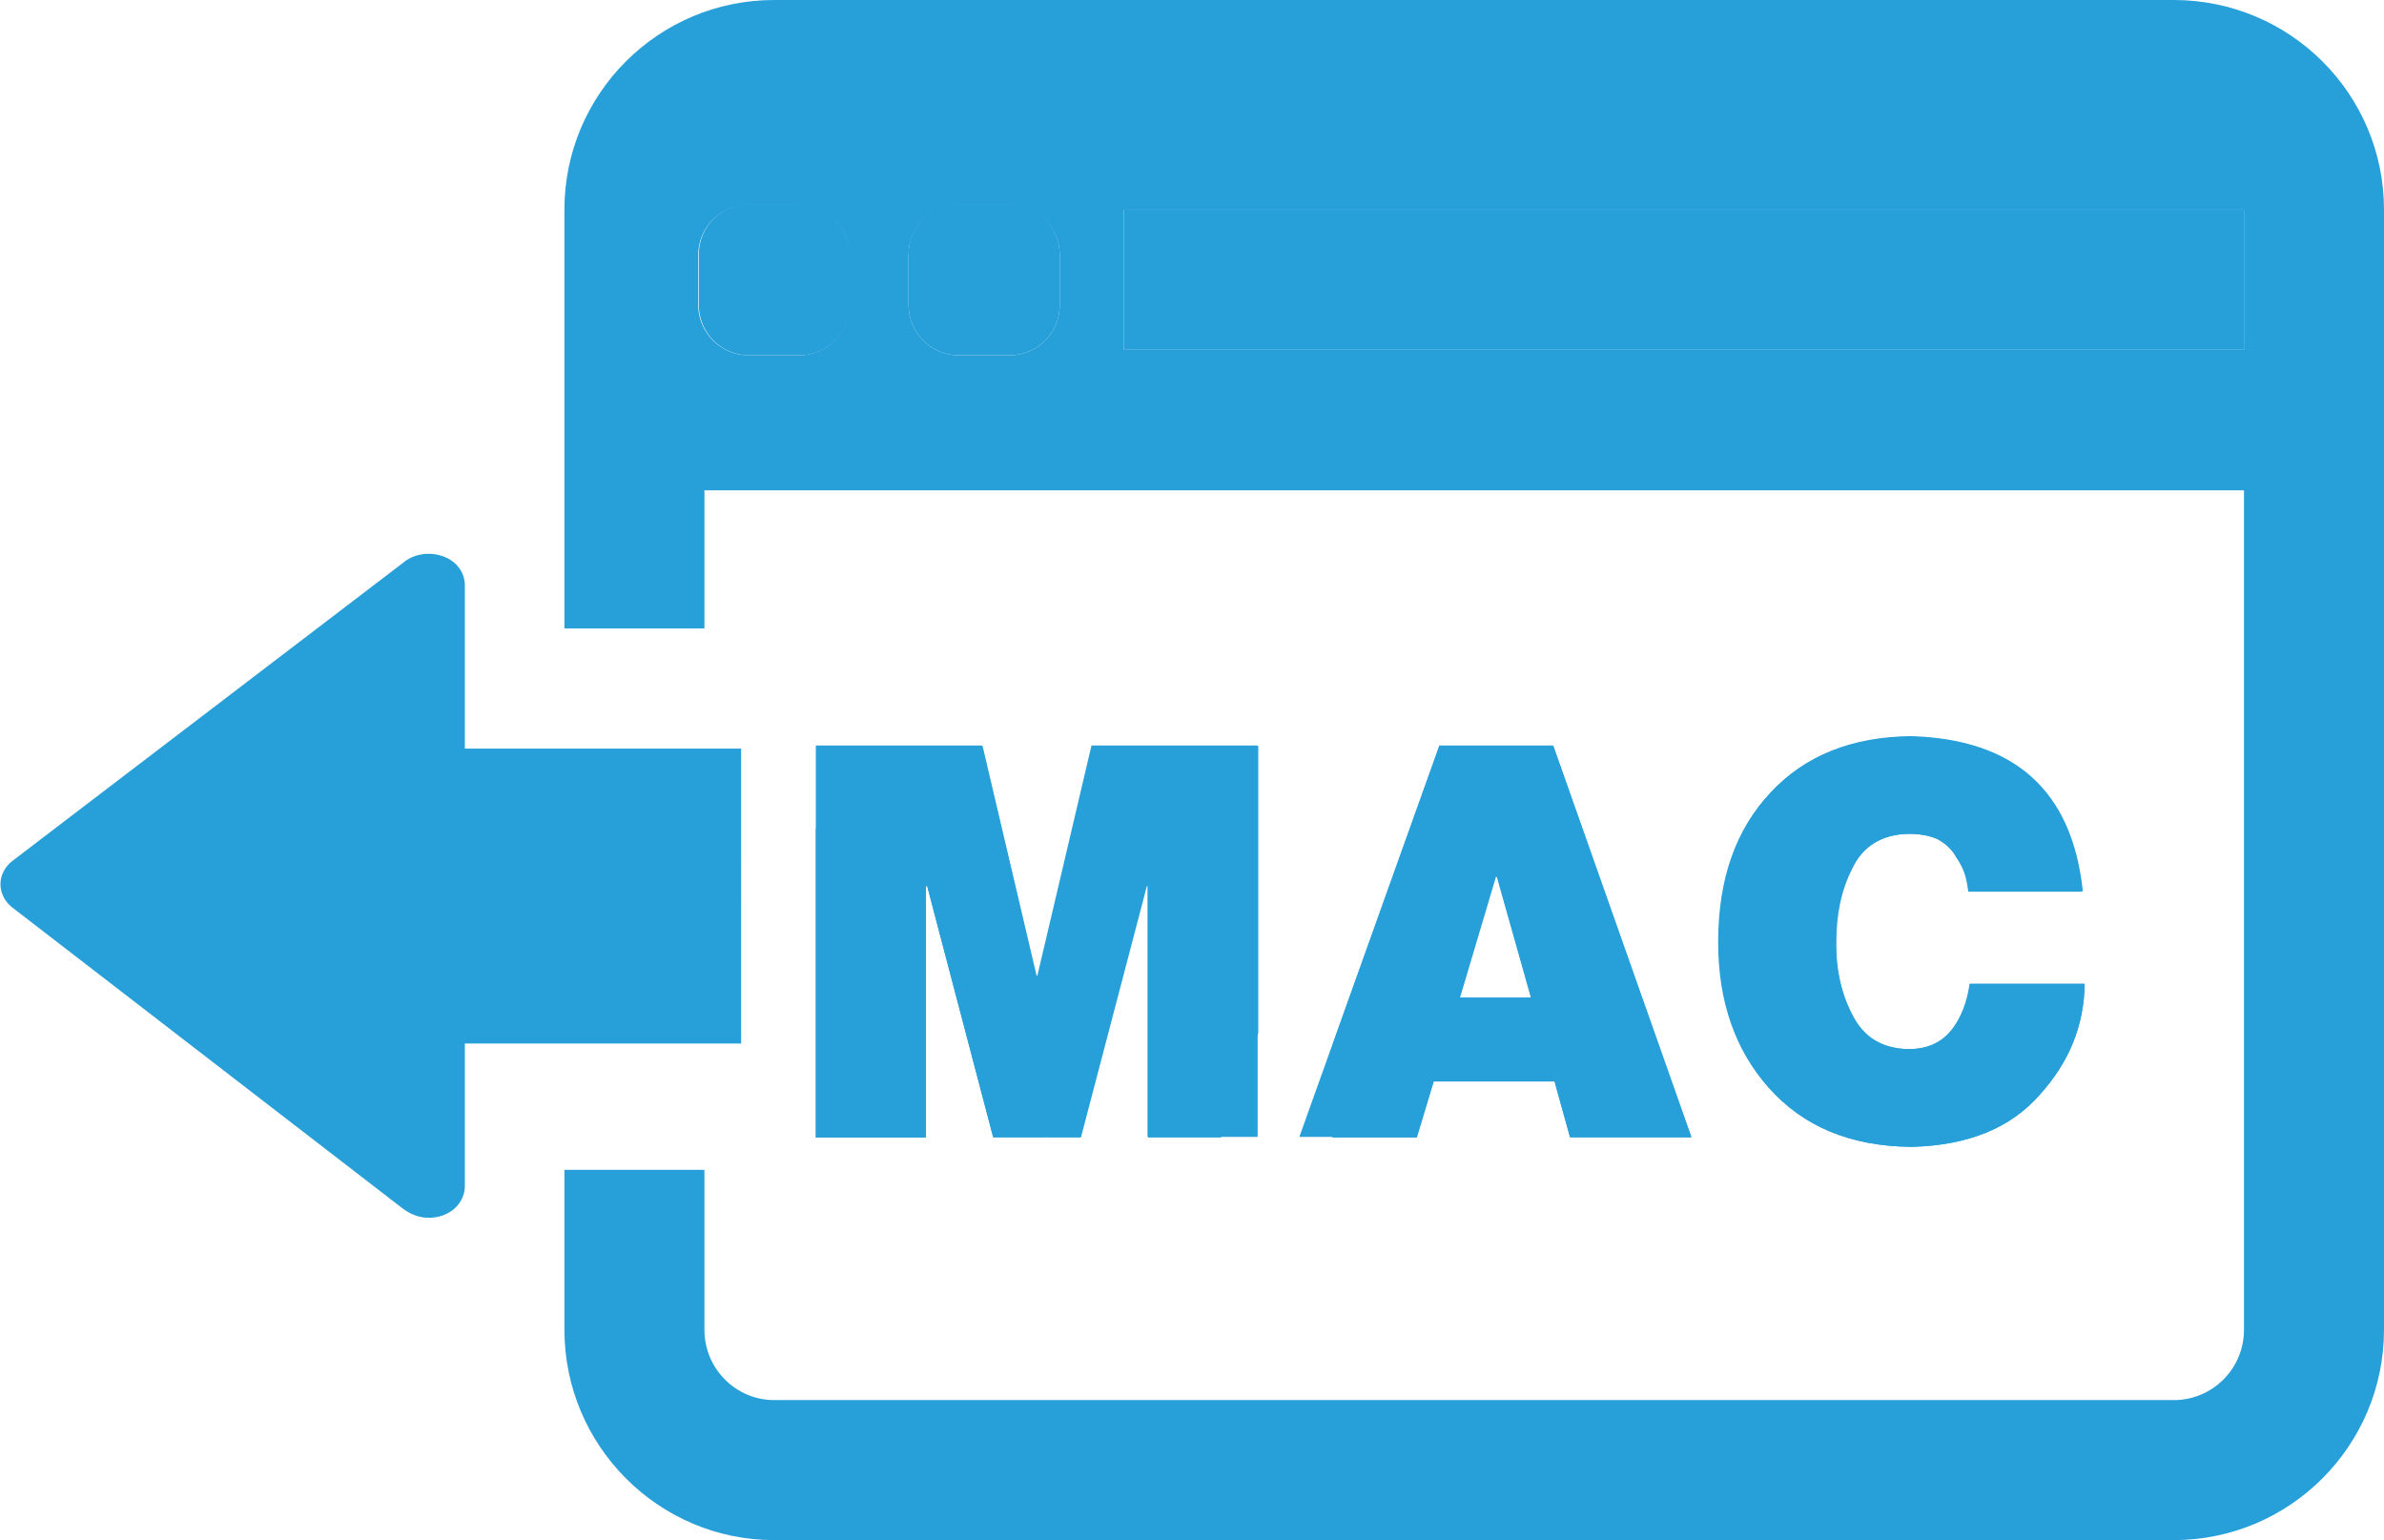 <?xml version="1.0" encoding="utf-8"?>
<!DOCTYPE svg PUBLIC "-//W3C//DTD SVG 1.1//EN" "http://www.w3.org/Graphics/SVG/1.1/DTD/svg11.dtd">
<svg version="1.1" xmlns="http://www.w3.org/2000/svg" xmlns:xlink="http://www.w3.org/1999/xlink" x="0px" y="0px"
	 viewBox="0 0 383.1 247.5" enable-background="new 0 0 383.1 247.5" xml:space="preserve">
<path fill="#279FD9" d="M131.1,119.8h26.7l8.7,37h0.2l8.7-37h26.7v62.9h-17.7v-40.4h-0.2l-10.6,40.4h-14L149,142.4h-0.2v40.4h-17.7V119.8z"/>
<path fill="#279FD9" d="M231.3,119.8h18.3l22.2,62.9h-19.5l-2.5-9h-19.4l-2.8,9h-18.8L231.3,119.8z M246,160.3l-5.5-19.5h-0.2l-5.9,19.5H246z"/>
<path fill="#279FD9" d="M316.4,143.3c-0.1-0.7-0.2-1.5-0.5-2.6c-0.3-1-0.8-2-1.5-3c-0.7-1.1-1.6-2-2.9-2.8c-1.3-0.6-2.9-0.9-4.8-0.9
	c-4.3,0.1-7.3,1.9-9,5.5c-1.8,3.5-2.6,7.4-2.6,11.8c-0.1,4.4,0.8,8.4,2.6,11.8c1.8,3.6,4.8,5.4,9,5.5c3.1,0,5.4-1,7-3.1
	c1.5-2,2.4-4.4,2.9-7.4H335c-0.1,6.6-2.4,12.5-7.2,17.8c-4.7,5.4-11.6,8.2-20.7,8.4c-9.8-0.1-17.4-3.3-22.8-9.6
	c-5.4-6.1-8.1-13.9-8.1-23.4c0.1-10.1,2.9-18.1,8.4-24c5.5-5.9,13-8.9,22.5-9c16.7,0.5,25.9,8.8,27.6,24.9H316.4z"/>
<g fill="#279FD9">
	<path fill="#279FD9" d="M131.1,182.8h17.7v-1.4c-5.3-4.7-11.2-8.2-17.7-10.8V182.8z"/>
	<path fill="#279FD9" d="M148.8,147.3v-4.9h0.2l1.9,7.3c7.3,8.6,13.3,19.5,17.3,33.1h5.5l10.6-40.4h0.2v40.4h11.7l1.4-4l4.6-12.8v-46.1
		h-26.7l-8.7,37h-0.2l-8.7-37h-26.7v13.3C137.4,136.8,143.4,141.5,148.8,147.3z"/>
	<path fill="#279FD9" d="M128.5,32.8h-8.1c-4.5,0-8.1,3.6-8.1,8.1V49c0,4.5,3.6,8.1,8.1,8.1h8.1c4.4,0,8.1-3.6,8.1-8.1V41
		C136.5,36.5,132.9,32.8,128.5,32.8z"/>
	<path fill="#279FD9" d="M162.2,32.8h-8.1c-4.5,0-8.1,3.6-8.1,8.1V49c0,4.5,3.6,8.1,8.1,8.1h8.1c4.5,0,8.1-3.6,8.1-8.1V41
		C170.3,36.5,166.7,32.8,162.2,32.8z"/>
	<path fill="#279FD9" d="M307.1,184.3c9.1-0.2,16-3,20.7-8.4c4.7-5.2,7.1-11.1,7.2-17.8h-18.5c-0.4,3-1.4,5.5-2.9,7.4
		c-1.6,2-3.9,3.1-7,3.1c-4.3-0.1-7.3-1.9-9-5.5c-1.8-3.5-2.6-7.4-2.6-11.8c-0.1-4.4,0.8-8.4,2.6-11.8c1.8-3.5,4.8-5.4,9-5.5
		c2,0,3.6,0.3,4.8,0.9c1.3,0.7,2.3,1.6,2.9,2.8c0.7,1,1.2,2,1.5,3c0.3,1.1,0.4,1.9,0.5,2.6h18.3c-1.7-16.2-10.9-24.5-27.6-24.9
		c-9.5,0.1-17,3.1-22.5,9c-5.6,5.9-8.4,13.9-8.4,24c0,9.5,2.7,17.3,8.1,23.4C289.7,181,297.3,184.2,307.1,184.3z"/>
	<path fill="#279FD9" d="M230.4,173.8h19.4l2.5,9h19.5l-22.2-62.9h-18.3L214.1,168v14.8h13.6L230.4,173.8z M240.4,140.9h0.2l5.5,19.5
		h-11.5L240.4,140.9z"/>
	<rect x="180.6" y="33.7" fill="#279FD9" width="180" height="22.5"/>
	<path d="M119.1,120.3c0,0-30.6,0-44.4,0V94.1c0-2.1-1.3-3.9-3.5-4.7c-2.2-0.8-4.8-0.4-6.5,1.1l-62.9,48c-2.3,2-2.3,5.2,0,7.2
		l62.9,48.5c1.2,0.9,2.6,1.5,4.2,1.5c0.7,0,1.5-0.1,2.3-0.4c2.2-0.8,3.5-2.7,3.5-4.7v-22.9c17.2,0,44.4,0,44.4,0V120.3z"/>
	<path d="M159.6,182.8h8.6c-3.9-13.7-9.9-24.5-17.3-33.1L159.6,182.8z"/>
	<path d="M148.8,181.4v-34.1c-5.4-5.8-11.4-10.5-17.7-14.2v37.5C137.6,173.2,143.5,176.7,148.8,181.4z"/>
	<path d="M349.3,0H124.4c-18.6,0-33.7,15.1-33.7,33.7V101h22.5V78.8h247.4v134.9c0,6.2-5,11.3-11.3,11.3h-66.6h-0.8H124.4
		c-6.1,0-11.2-5-11.2-11.3V188H90.7v25.7c0,18.6,15.1,33.8,33.7,33.8h157.5h0.8h66.6c18.7,0,33.8-15.2,33.8-33.8v-180
		C383.1,15.1,368,0,349.3,0z M136.5,49c0,4.5-3.6,8.1-8.1,8.1h-8.1c-4.4,0-8.1-3.6-8.1-8.1V41c0-4.5,3.6-8.1,8.1-8.1h8.1
		c4.4,0,8.1,3.6,8.1,8.1V49z M170.3,49c0,4.5-3.6,8.1-8.1,8.1h-8.1c-4.5,0-8.1-3.6-8.1-8.1V41c0-4.5,3.6-8.1,8.1-8.1h8.1
		c4.4,0,8.1,3.6,8.1,8.1V49z M360.6,56.2h-180V33.7h180V56.2z"/>
</g>
</svg>